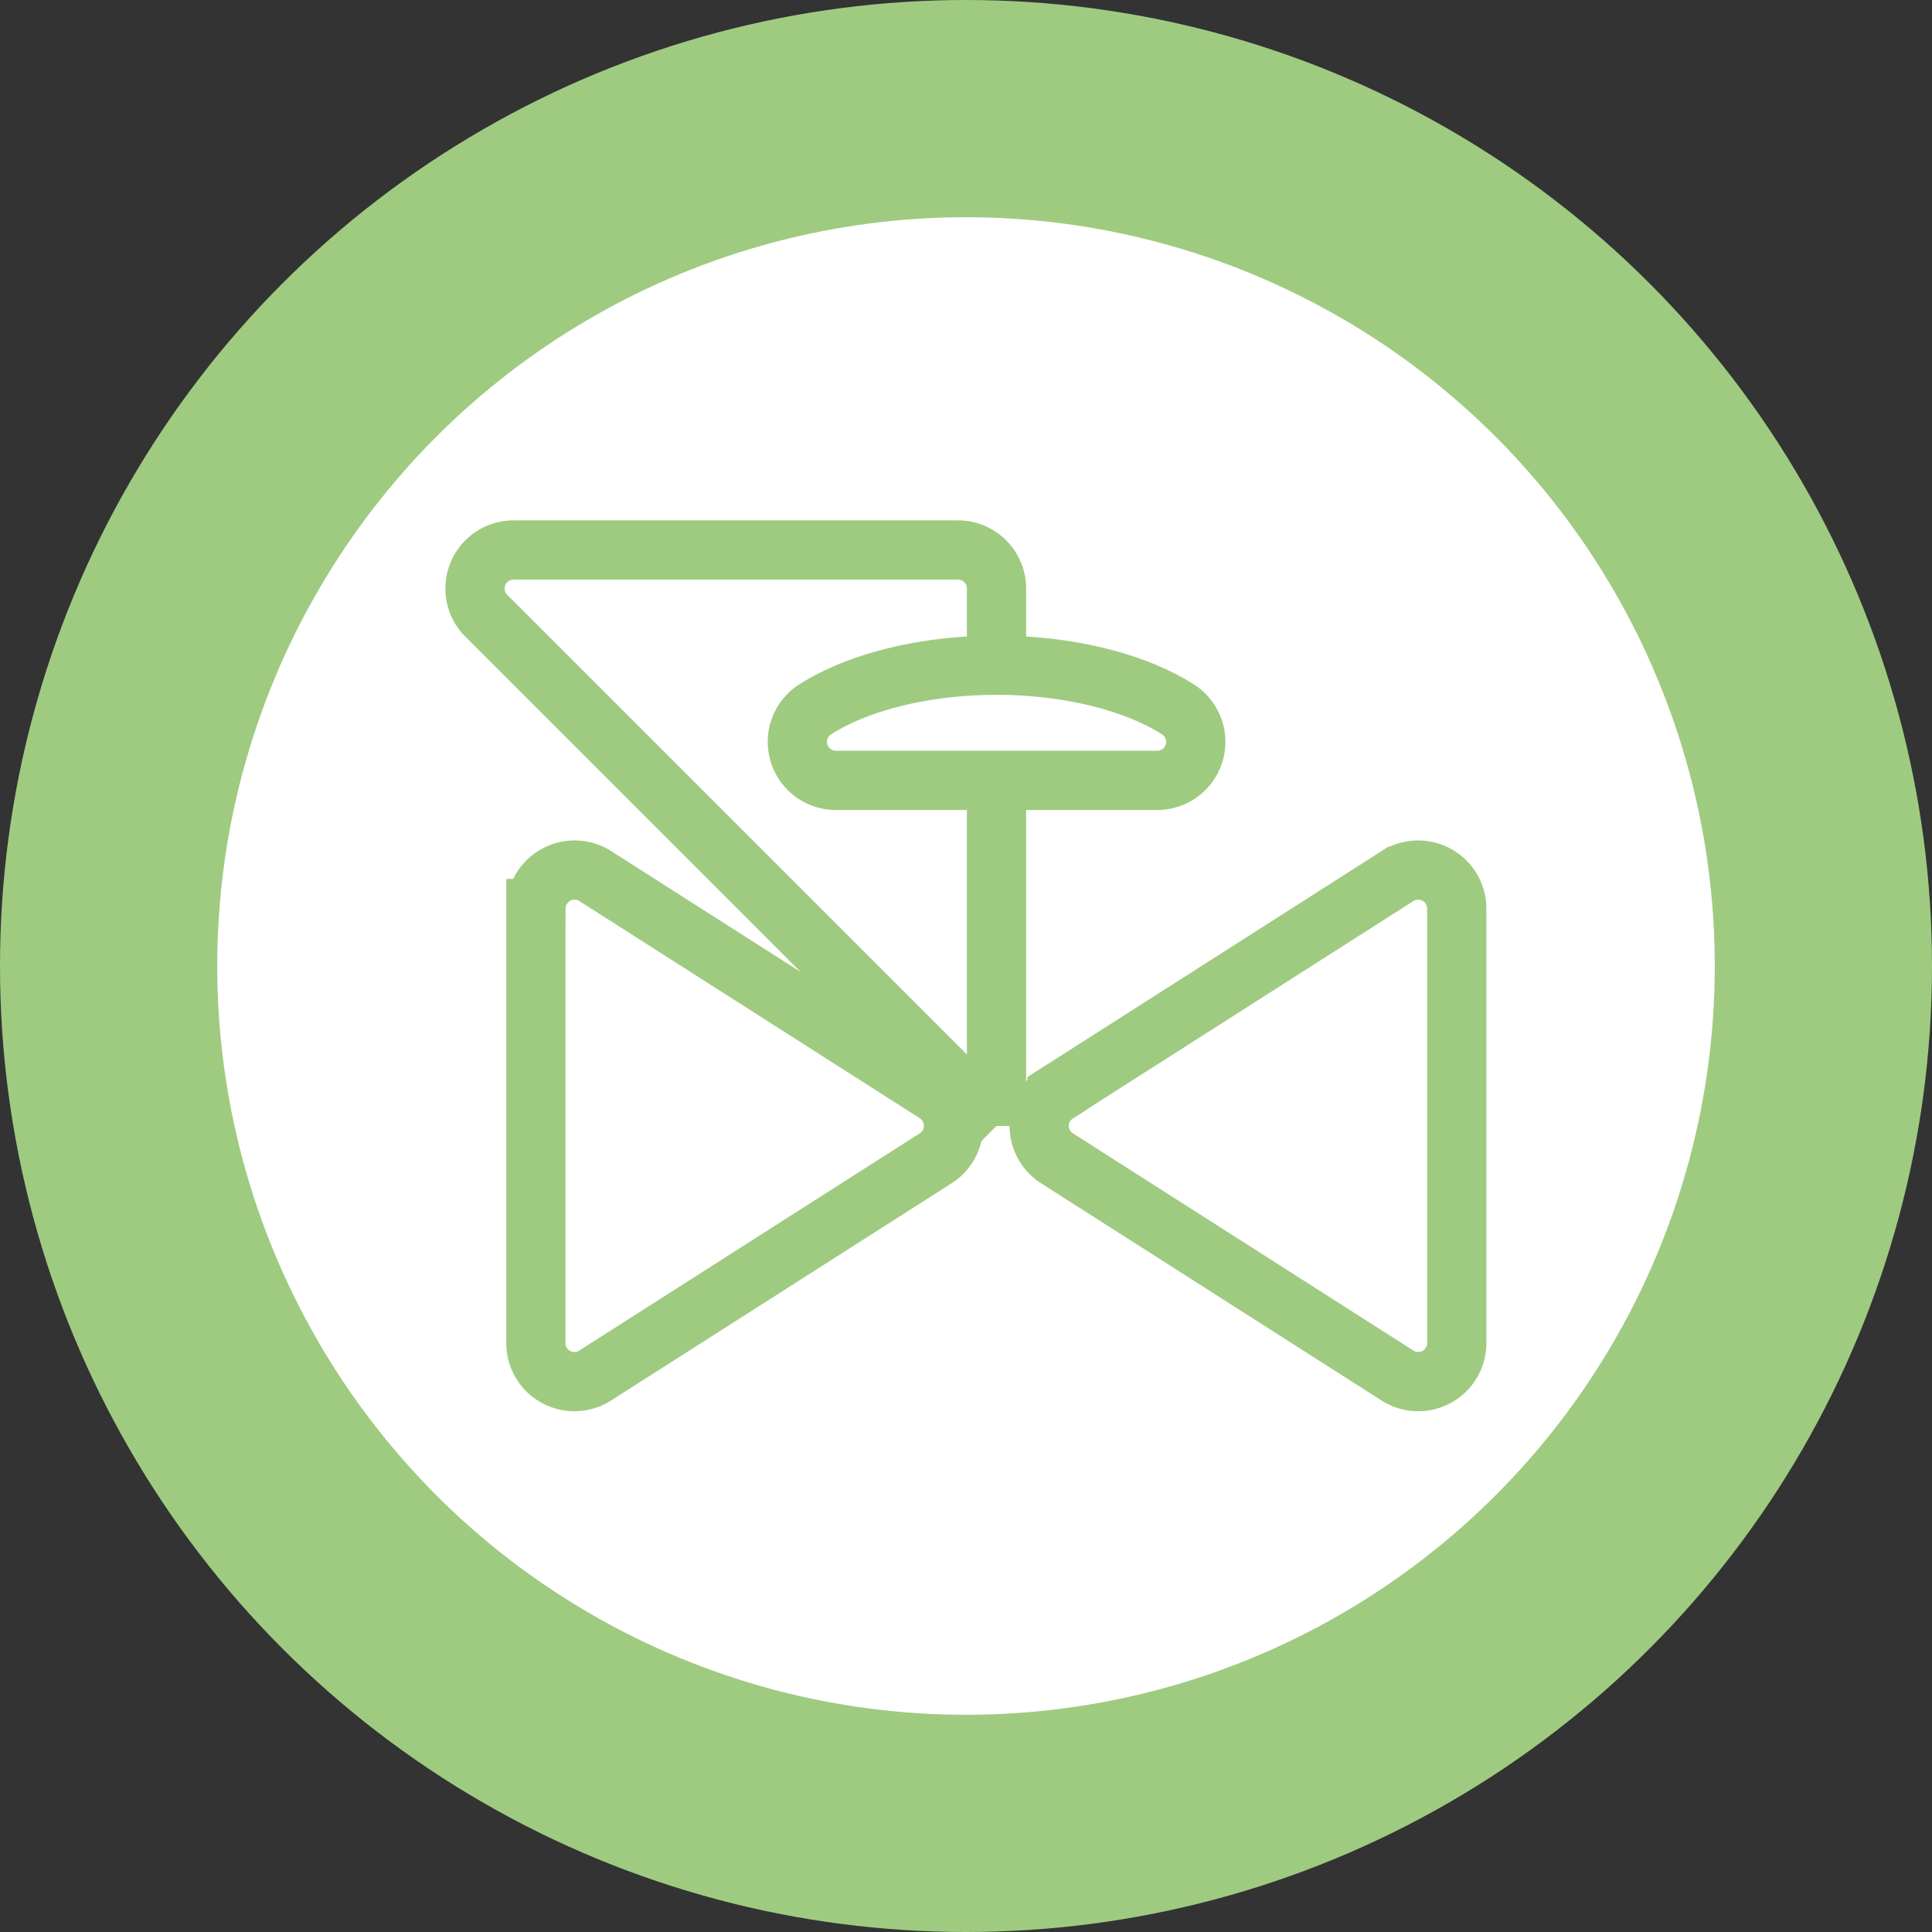 <svg id="Layer_1" data-name="Layer 1" xmlns="http://www.w3.org/2000/svg" viewBox="0 0 195.66 195.66">
  <rect x="0" y="0" width="195.66" height="195.66" fill="#333333" stroke="none"/>
  <defs>
    <style>
      .cls-1, .cls-2 {
        fill: #fff;
      }

      .cls-1, .cls-2, .cls-3 {
        stroke: #9fcb81;
      }

      .cls-1 {
        stroke-miterlimit: 10;
        stroke-width: 22px;
      }

      .cls-2, .cls-3 {
        stroke-width: 6px;
      }

      .cls-3 {
        fill: none;
      }
    </style>
  </defs>
  <circle class="cls-1" cx="97.83" cy="97.83" r="86.83"/>
  <path class="cls-2" d="M56.35,93.82v44a3.9,3.9,0,0,0,3.9,3.91,3.85,3.85,0,0,0,2.11-.62l34.49-22a3.91,3.91,0,0,0,0-6.58l-34.49-22a3.91,3.91,0,0,0-6,3.29Zm45.65,22Zm7.13-3.29,34.48-22a3.91,3.91,0,0,1,6,3.29v44a3.9,3.9,0,0,1-3.9,3.91,3.85,3.85,0,0,1-2.11-.62l-34.48-22a3.9,3.9,0,0,1-1.19-5.38A4,4,0,0,1,109.13,112.55ZM103,115.84v-35m-16.25,0a3.9,3.9,0,0,1-2.22-7.12c4.27-2.76,11-4.54,18.47-4.54s14.21,1.78,18.48,4.54a3.9,3.9,0,0,1-2.23,7.12Z" transform="translate(-2.08 -1.81)"/>
  <path class="cls-3" d="M103,69.21v-7.8a3.9,3.9,0,0,0-3.9-3.9h-45a3.9,3.9,0,0,0-2.76,6.67L103,115.84" transform="translate(-2.08 -1.81)"/>
</svg>
